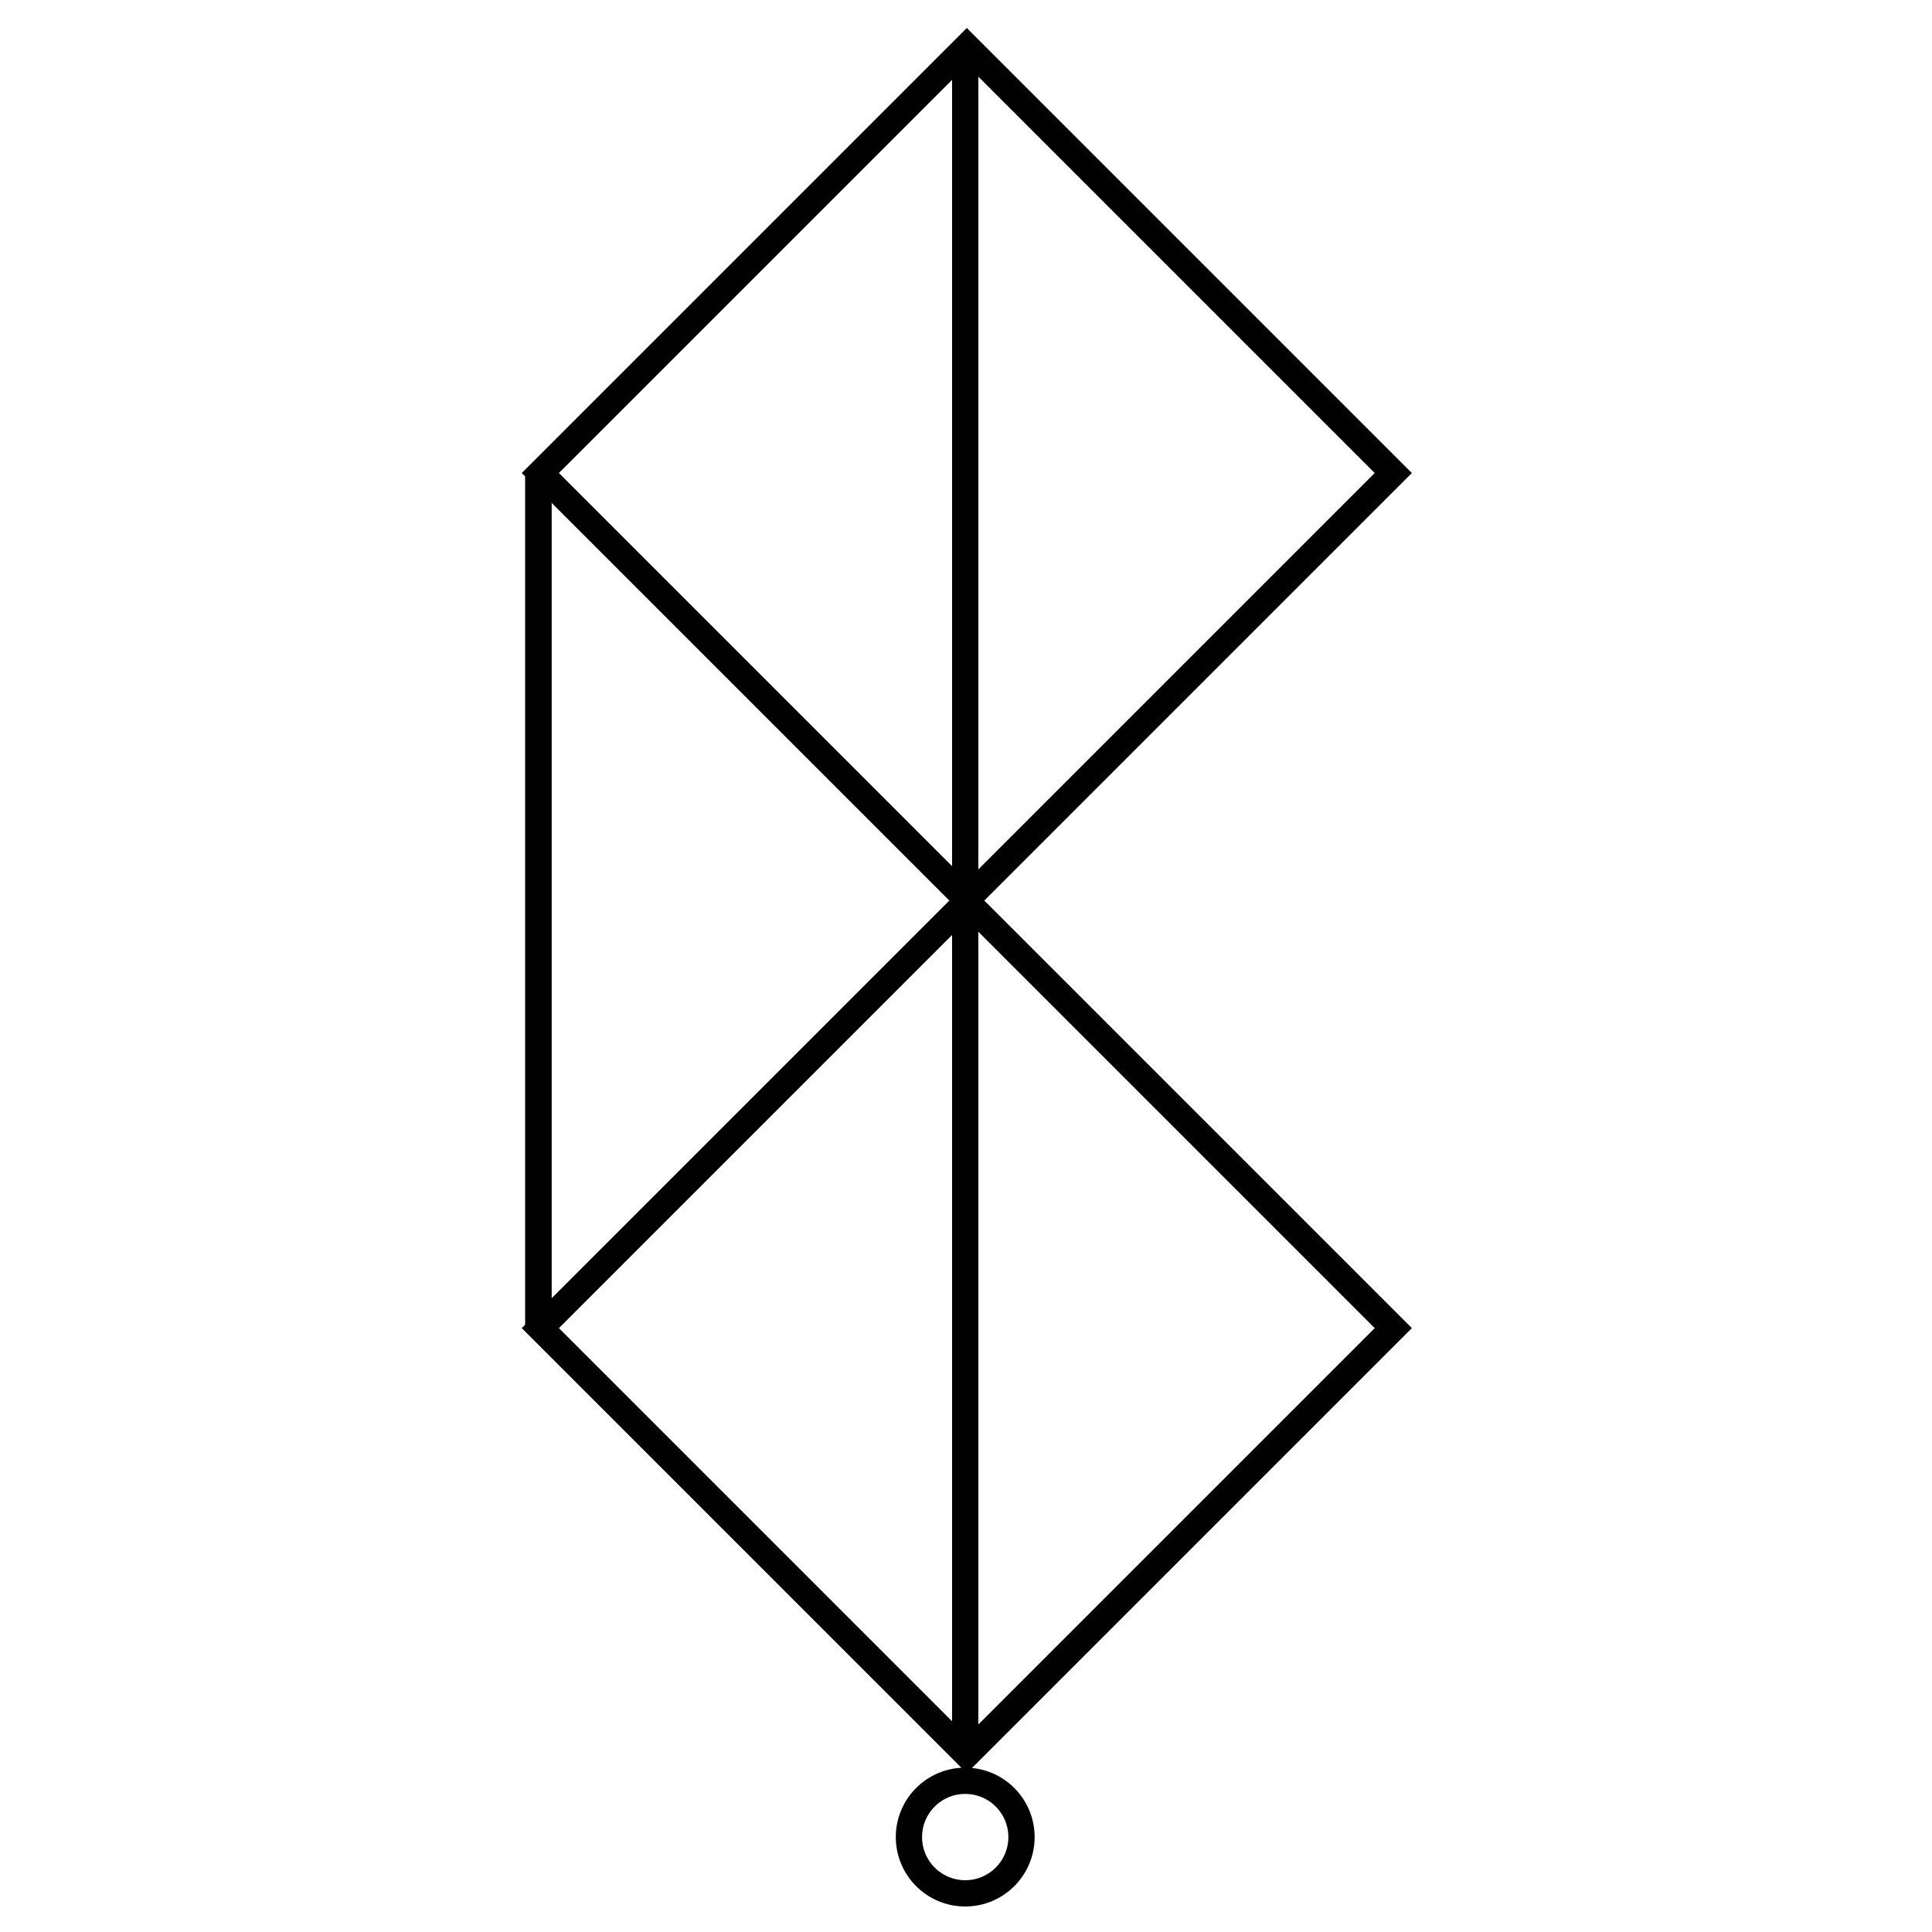 <?xml version="1.0" encoding="UTF-8" standalone="no"?>
<!-- Created with Inkscape (http://www.inkscape.org/) -->

<svg
   width="100mm"
   height="100mm"
   viewBox="0 0 100 100"
   version="1.1"
   id="svg5"
   inkscape:version="1.2.1 (8a69933317, 2022-10-28, custom)"
   sodipodi:docname="glyph-base.svg"
   xmlns:inkscape="http://www.inkscape.org/namespaces/inkscape"
   xmlns:sodipodi="http://sodipodi.sourceforge.net/DTD/sodipodi-0.dtd"
   xmlns="http://www.w3.org/2000/svg"
   xmlns:svg="http://www.w3.org/2000/svg">
  <sodipodi:namedview
     id="namedview7"
     pagecolor="#ffffff"
     bordercolor="#000000"
     borderopacity="0.25"
     inkscape:showpageshadow="2"
     inkscape:pageopacity="0.0"
     inkscape:pagecheckerboard="0"
     inkscape:deskcolor="#d1d1d1"
     inkscape:document-units="mm"
     showgrid="false"
     inkscape:zoom="1.8586568"
     inkscape:cx="189.11506"
     inkscape:cy="198.79948"
     inkscape:window-width="1846"
     inkscape:window-height="1016"
     inkscape:window-x="74"
     inkscape:window-y="27"
     inkscape:window-maximized="1"
     inkscape:current-layer="layer1" />
  <defs
     id="defs2" />
  <g
     inkscape:label="Layer 1"
     inkscape:groupmode="layer"
     id="layer1">
    <g
       id="g1712"
       transform="matrix(0.68,0,0,0.68,-13.79,-46.814)">
      <rect
         style="fill:none;fill-opacity:1;stroke:#010101;stroke-width:2;stroke-opacity:1"
         id="rect234"
         width="45.908"
         height="45.908"
         x="117.562"
         y="-15.191"
         transform="rotate(45)" />
      <rect
         style="fill:none;fill-opacity:1;stroke:#010101;stroke-width:2;stroke-opacity:1"
         id="rect1399"
         width="45.908"
         height="45.908"
         x="163.586"
         y="30.833"
         transform="rotate(45)" />
      <path
         style="fill:none;fill-opacity:1;stroke:#010101;stroke-width:2;stroke-opacity:1"
         d="m 93.749,72.266 v 63.999"
         id="path1566" />
      <path
         style="fill:none;fill-opacity:1;stroke:#010101;stroke-width:2;stroke-opacity:1"
         d="m 93.749,137.866 v 63.999"
         id="path1568" />
      <path
         style="fill:none;fill-opacity:1;stroke:#010101;stroke-width:2.022;stroke-opacity:1"
         d="m 61.262,104.663 v 65.39"
         id="path1570" />
      <circle
         style="fill:none;fill-opacity:1;stroke:#010101;stroke-width:2;stroke-opacity:1"
         id="path1665"
         cx="93.749"
         cy="208.677"
         r="4.284" />
    </g>
  </g>
</svg>
